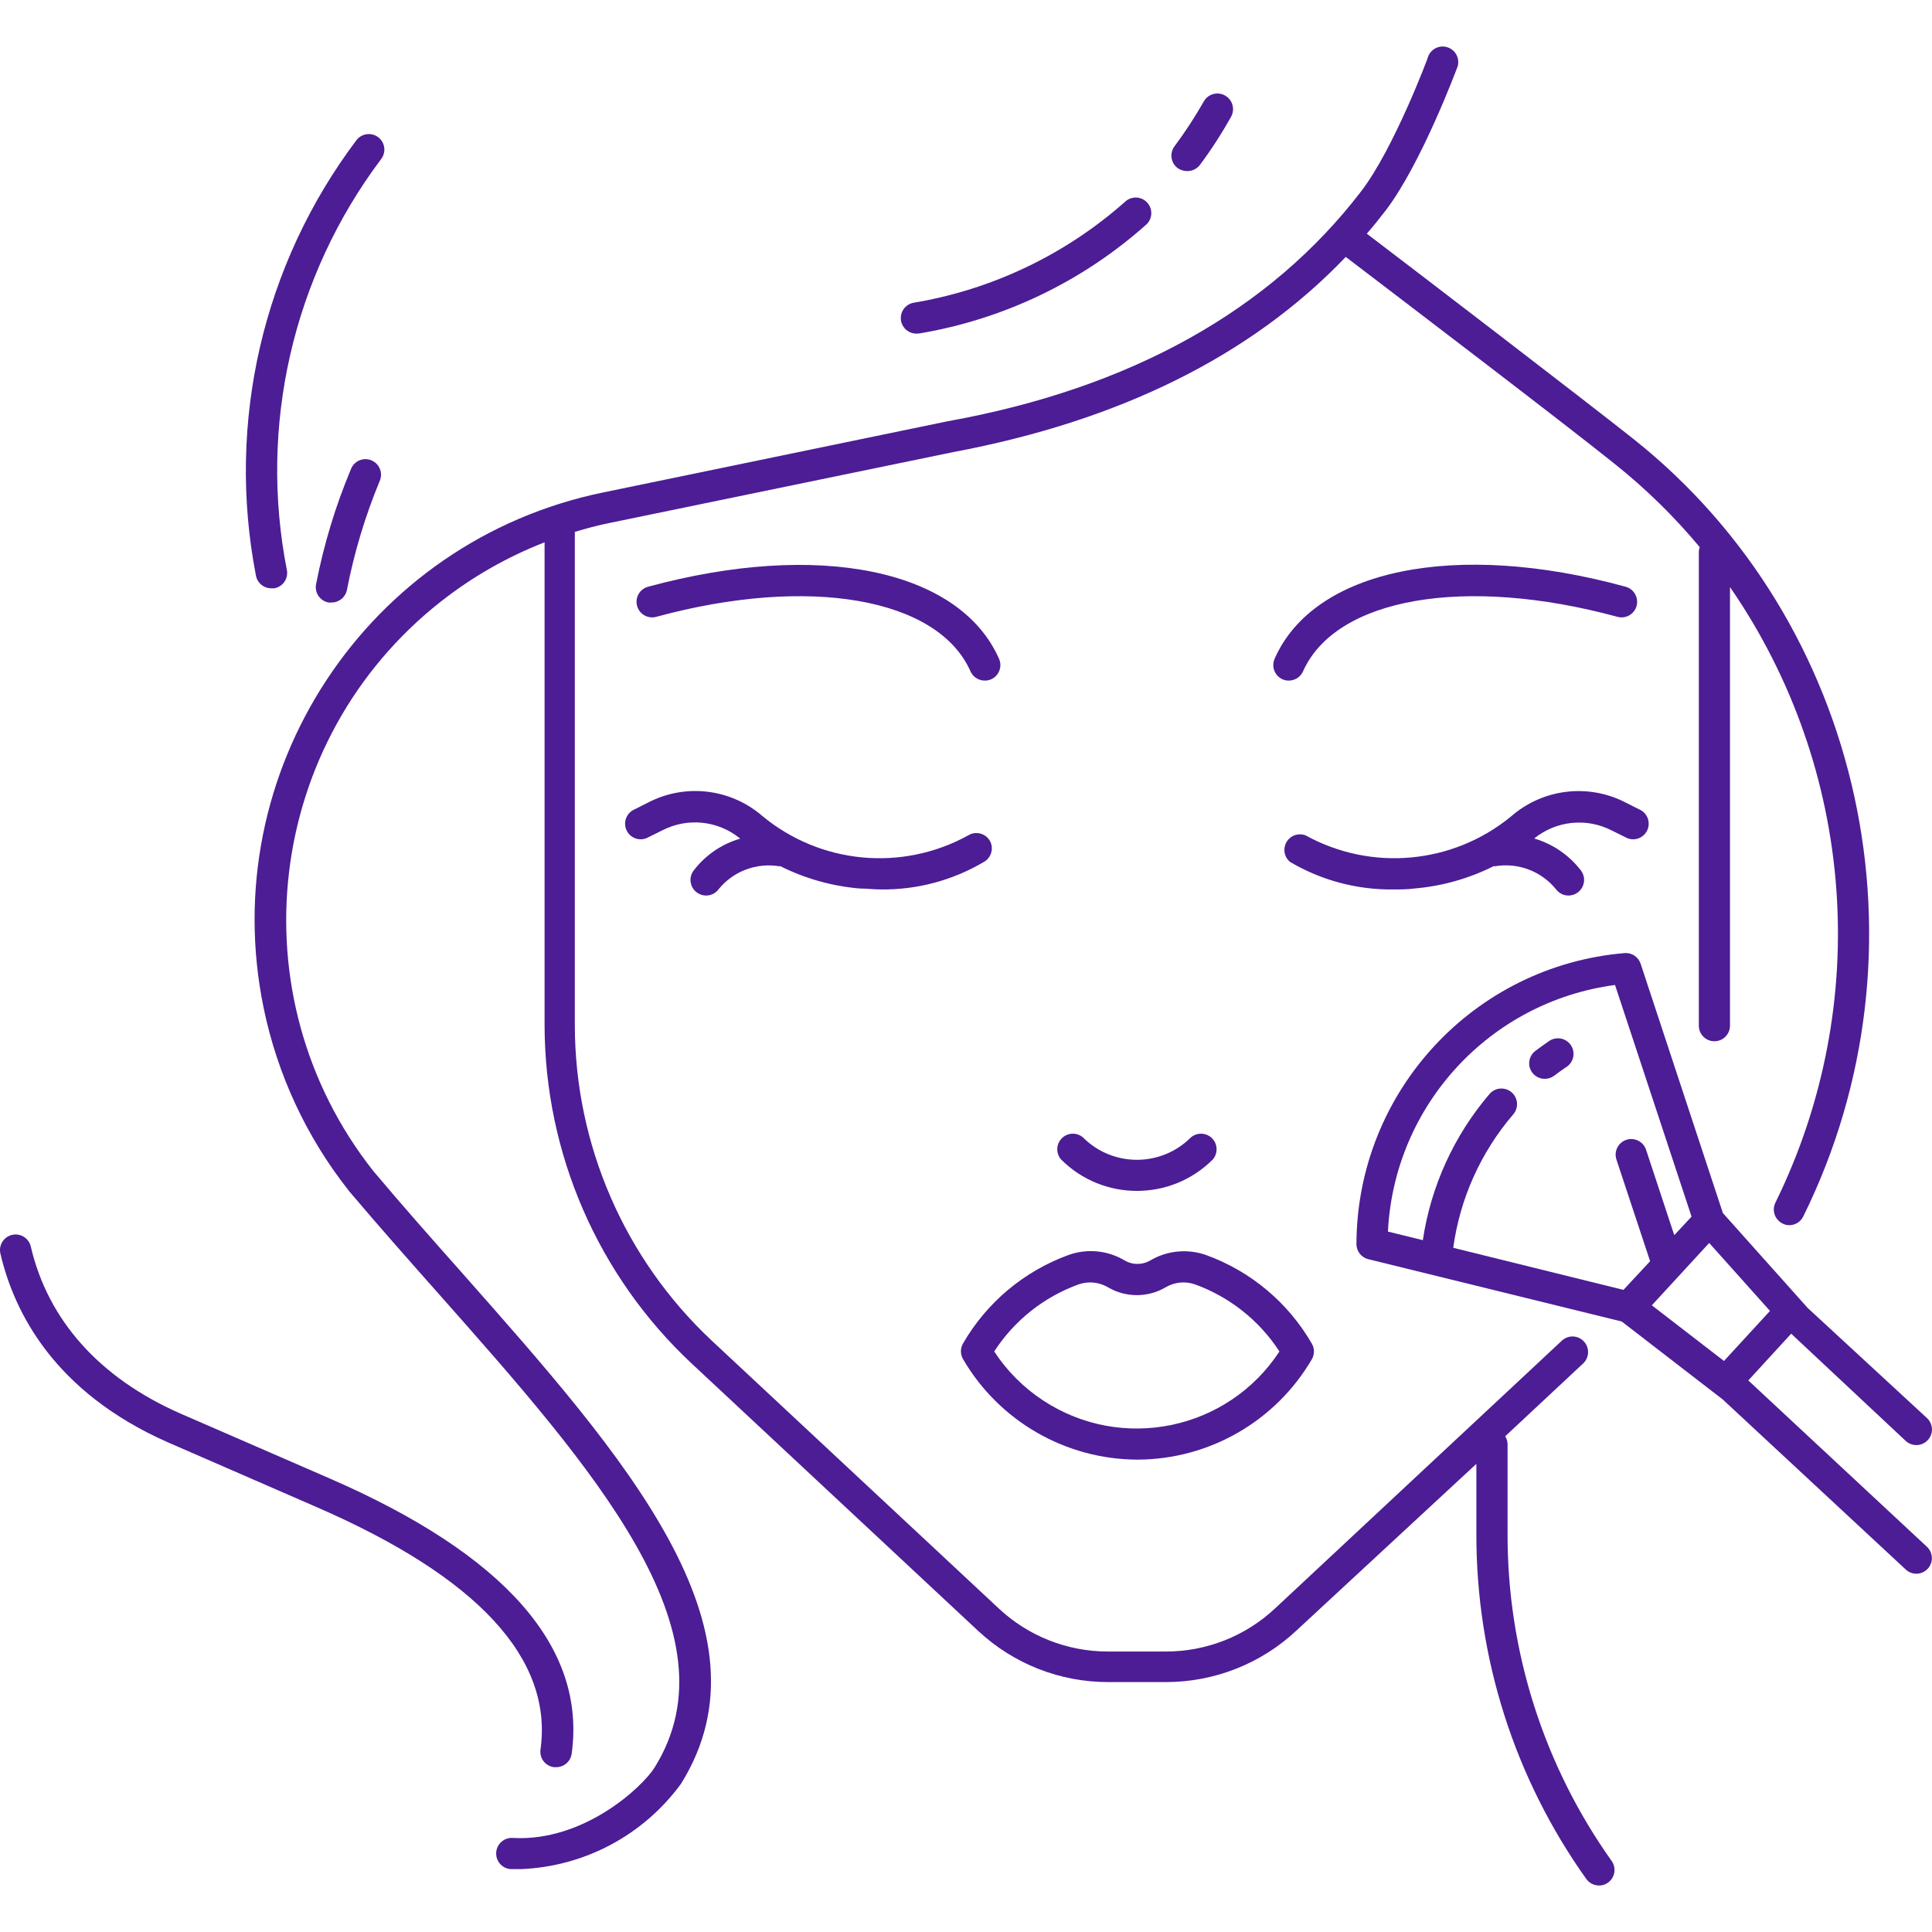 <svg width="64" height="64" viewBox="0 0 64 64" fill="none" xmlns="http://www.w3.org/2000/svg">
<g clip-path="url(#clip0_4099_28343)">
<path d="M54.365 26.844C54.344 26.831 54.321 26.82 54.297 26.81L53.848 26.583C52.608 25.944 51.103 26.128 50.053 27.048C48.126 28.628 45.43 28.876 43.248 27.672C42.981 27.571 42.683 27.704 42.581 27.97C42.502 28.176 42.563 28.409 42.731 28.55C43.77 29.164 44.958 29.481 46.165 29.464C46.392 29.464 46.625 29.464 46.852 29.433C47.765 29.356 48.655 29.105 49.475 28.695C49.475 28.695 49.511 28.695 49.526 28.695C50.288 28.567 51.059 28.859 51.545 29.459C51.643 29.589 51.796 29.666 51.959 29.666C52.07 29.666 52.179 29.629 52.268 29.562C52.496 29.391 52.543 29.067 52.372 28.839C51.982 28.329 51.439 27.956 50.822 27.776C51.548 27.187 52.552 27.082 53.384 27.507L53.833 27.729C54.077 27.876 54.395 27.797 54.541 27.553C54.688 27.309 54.61 26.991 54.365 26.844Z" fill="#4C1D95"/>
<path d="M53.852 19.437C48.209 17.888 43.525 18.858 42.224 21.822C42.109 22.083 42.226 22.388 42.487 22.504C42.487 22.504 42.487 22.504 42.487 22.504C42.552 22.533 42.623 22.547 42.694 22.545C42.897 22.545 43.081 22.425 43.164 22.241C44.248 19.803 48.529 19.06 53.579 20.433C53.854 20.509 54.138 20.347 54.214 20.072C54.289 19.797 54.127 19.512 53.852 19.437Z" fill="#4C1D95"/>
<path d="M32.787 27.845C32.785 27.843 32.784 27.84 32.782 27.838C32.632 27.598 32.316 27.524 32.075 27.672C29.884 28.882 27.175 28.626 25.249 27.027C24.199 26.122 22.705 25.946 21.474 26.583L21.025 26.81C20.762 26.92 20.637 27.222 20.747 27.485C20.856 27.748 21.159 27.873 21.422 27.763C21.445 27.754 21.468 27.742 21.49 27.729L21.939 27.507C22.777 27.073 23.793 27.181 24.521 27.781C23.906 27.959 23.364 28.33 22.977 28.839C22.806 29.067 22.852 29.391 23.08 29.562C23.169 29.629 23.278 29.666 23.39 29.666C23.552 29.666 23.706 29.589 23.803 29.459C24.286 28.864 25.05 28.573 25.806 28.695C25.806 28.695 25.837 28.695 25.853 28.695C26.674 29.105 27.566 29.356 28.481 29.433C28.708 29.433 28.941 29.464 29.168 29.464C30.373 29.481 31.56 29.165 32.596 28.55C32.844 28.408 32.929 28.093 32.787 27.845Z" fill="#4C1D95"/>
<path d="M33.094 21.823C33.094 21.823 33.094 21.822 33.094 21.822C31.783 18.858 27.11 17.903 21.466 19.437C21.191 19.512 21.029 19.797 21.105 20.072C21.18 20.347 21.464 20.509 21.74 20.433C26.79 19.06 31.07 19.803 32.149 22.24C32.233 22.427 32.419 22.547 32.624 22.545C32.695 22.546 32.766 22.531 32.831 22.504C33.092 22.389 33.21 22.084 33.094 21.823Z" fill="#4C1D95"/>
<path d="M43.457 44.511C42.673 43.152 41.435 42.114 39.962 41.578C39.34 41.356 38.652 41.424 38.087 41.764C37.834 41.905 37.525 41.905 37.271 41.764C36.708 41.42 36.019 41.35 35.397 41.573C33.923 42.109 32.685 43.147 31.901 44.505C31.809 44.665 31.809 44.862 31.901 45.022C33.1 47.078 35.299 48.345 37.679 48.352C40.058 48.346 42.257 47.081 43.457 45.027C43.549 44.867 43.549 44.67 43.457 44.511ZM34.562 46.397C33.913 45.972 33.359 45.418 32.934 44.769C33.598 43.744 34.579 42.964 35.727 42.548C36.057 42.432 36.421 42.47 36.719 42.652C37.3 42.987 38.017 42.987 38.598 42.652C38.897 42.47 39.261 42.432 39.59 42.548C40.737 42.966 41.718 43.745 42.383 44.769C40.673 47.378 37.172 48.107 34.562 46.397Z" fill="#4C1D95"/>
<path d="M40.121 37.679C39.927 37.514 39.642 37.514 39.449 37.679C38.463 38.666 36.865 38.667 35.878 37.682C35.877 37.681 35.877 37.68 35.876 37.679C35.659 37.494 35.333 37.519 35.148 37.736C34.982 37.929 34.982 38.214 35.148 38.407C36.533 39.796 38.783 39.798 40.172 38.413C40.173 38.411 40.175 38.409 40.177 38.407C40.362 38.191 40.337 37.865 40.121 37.679Z" fill="#4C1D95"/>
<path d="M54.117 14.547C52.444 13.22 46.888 8.965 45.277 7.741C45.494 7.494 45.706 7.225 45.907 6.967C47.084 5.418 48.241 2.32 48.288 2.196C48.364 1.921 48.203 1.636 47.928 1.56C47.685 1.492 47.429 1.611 47.322 1.84C47.322 1.871 46.17 4.938 45.086 6.342C42.066 10.282 37.455 12.864 31.377 13.958L19.981 16.313C12.16 17.922 7.124 25.566 8.733 33.387C9.187 35.593 10.149 37.662 11.544 39.43C11.556 39.442 11.566 39.456 11.575 39.471C12.551 40.623 13.568 41.774 14.549 42.879C19.651 48.641 24.468 54.084 21.685 58.55C21.282 59.196 19.341 61.018 16.981 60.884C16.696 60.868 16.452 61.087 16.437 61.372C16.421 61.657 16.639 61.901 16.924 61.917C17.033 61.917 17.141 61.917 17.25 61.917C19.358 61.835 21.312 60.795 22.558 59.092C25.754 53.97 20.684 48.249 15.329 42.192C14.348 41.087 13.336 39.946 12.36 38.784C7.772 32.96 8.775 24.519 14.599 19.931C15.643 19.109 16.802 18.447 18.04 17.965V33.972C18.049 38.213 19.809 42.262 22.904 45.161L32.41 54.032C33.576 55.117 35.108 55.72 36.701 55.721H38.621C40.226 55.722 41.772 55.113 42.943 54.017L48.907 48.492V50.82C48.899 54.914 50.172 58.908 52.547 62.242C52.645 62.379 52.803 62.46 52.971 62.459C53.077 62.462 53.18 62.429 53.265 62.366C53.497 62.202 53.552 61.881 53.389 61.648C51.137 58.482 49.931 54.691 49.94 50.805V47.836C49.937 47.745 49.911 47.655 49.862 47.578L52.444 45.166C52.652 44.971 52.663 44.644 52.467 44.436C52.272 44.227 51.945 44.217 51.737 44.413L42.236 53.283C41.256 54.2 39.964 54.71 38.621 54.709H36.701C35.359 54.71 34.066 54.2 33.086 53.283L23.58 44.413C20.692 41.709 19.05 37.933 19.042 33.977V17.619C19.419 17.506 19.801 17.402 20.188 17.325L31.578 14.976C37.083 13.943 41.446 11.79 44.58 8.511C46.083 9.657 51.809 14.015 53.477 15.358C54.512 16.181 55.46 17.109 56.306 18.125C56.289 18.17 56.278 18.217 56.276 18.265V33.977C56.276 34.262 56.507 34.493 56.792 34.493C57.077 34.493 57.308 34.262 57.308 33.977V19.447C61.466 25.472 62.041 33.274 58.811 39.843C58.688 40.098 58.794 40.404 59.048 40.53C59.118 40.568 59.196 40.588 59.276 40.586C59.471 40.585 59.649 40.473 59.735 40.297C64.109 31.452 61.744 20.609 54.117 14.547Z" fill="#4C1D95"/>
<path d="M12.535 4.55C12.311 4.376 11.988 4.415 11.812 4.638C8.708 8.756 7.496 13.997 8.477 19.06C8.52 19.31 8.739 19.492 8.993 19.488H9.086C9.367 19.439 9.554 19.171 9.505 18.89C9.505 18.89 9.505 18.89 9.504 18.889C8.565 14.114 9.699 9.164 12.623 5.273C12.798 5.049 12.759 4.726 12.535 4.55Z" fill="#4C1D95"/>
<path d="M12.305 15.25C12.305 15.25 12.304 15.249 12.303 15.249C12.04 15.14 11.738 15.266 11.629 15.53C11.627 15.536 11.624 15.542 11.622 15.549C11.109 16.774 10.724 18.05 10.47 19.354C10.417 19.633 10.599 19.904 10.878 19.958C10.911 19.963 10.944 19.963 10.976 19.958C11.227 19.963 11.445 19.786 11.493 19.54C11.733 18.302 12.098 17.091 12.582 15.925C12.692 15.662 12.568 15.36 12.305 15.25Z" fill="#4C1D95"/>
<path d="M38.025 6.737C37.846 6.514 37.521 6.479 37.299 6.657C37.283 6.67 37.268 6.684 37.253 6.698C35.281 8.441 32.858 9.595 30.262 10.029C29.982 10.081 29.797 10.35 29.849 10.631C29.849 10.632 29.849 10.632 29.849 10.633C29.897 10.879 30.114 11.056 30.365 11.051L30.453 11.046C33.237 10.579 35.834 9.337 37.945 7.463C38.168 7.284 38.203 6.959 38.025 6.737Z" fill="#4C1D95"/>
<path d="M40.586 3.167C40.338 3.024 40.021 3.109 39.879 3.358C39.586 3.873 39.262 4.369 38.908 4.845C38.737 5.073 38.783 5.397 39.011 5.568C39.101 5.633 39.21 5.667 39.321 5.666C39.485 5.671 39.643 5.599 39.744 5.469C40.123 4.961 40.468 4.428 40.777 3.874C40.92 3.626 40.834 3.309 40.586 3.167Z" fill="#4C1D95"/>
<path d="M10.924 48.977L5.972 46.824C3.297 45.647 1.588 43.731 1.02 41.294C0.956 41.016 0.679 40.842 0.401 40.907C0.123 40.971 -0.051 41.248 0.013 41.526C0.463 43.457 1.784 46.106 5.549 47.774L10.505 49.932C15.834 52.251 18.323 54.951 17.905 57.956C17.865 58.239 18.062 58.5 18.345 58.539C18.346 58.54 18.348 58.54 18.349 58.54H18.421C18.682 58.542 18.904 58.349 18.938 58.091C19.423 54.569 16.728 51.502 10.924 48.977Z" fill="#4C1D95"/>
<path d="M52.037 34.623C51.877 34.386 51.556 34.324 51.319 34.483C51.164 34.592 51.009 34.7 50.859 34.814C50.633 34.986 50.589 35.31 50.761 35.536C50.86 35.664 51.013 35.739 51.175 35.738C51.286 35.738 51.395 35.702 51.484 35.635C51.618 35.531 51.758 35.433 51.897 35.34C52.134 35.181 52.197 34.859 52.037 34.623Z" fill="#4C1D95"/>
<path d="M57.915 45.729L59.335 44.18L63.13 47.733C63.34 47.926 63.667 47.914 63.861 47.704C64.055 47.495 64.042 47.167 63.832 46.974L59.882 43.328L57.073 40.184L54.347 31.922C54.273 31.702 54.062 31.559 53.831 31.571C48.819 31.988 44.957 36.166 44.934 41.196C44.927 41.439 45.09 41.654 45.326 41.712L53.722 43.777L57.068 46.359L63.13 51.992C63.225 52.082 63.351 52.131 63.481 52.132C63.766 52.131 63.997 51.899 63.996 51.614C63.995 51.471 63.936 51.336 63.832 51.239L57.915 45.729ZM53.779 42.729L48.14 41.335C48.364 39.701 49.054 38.167 50.128 36.915C50.315 36.698 50.291 36.371 50.074 36.184C49.857 35.998 49.53 36.022 49.343 36.239C48.167 37.614 47.401 39.292 47.133 41.082L45.977 40.798C46.185 36.616 49.35 33.18 53.5 32.629L56.035 40.302L55.462 40.917L54.528 38.087C54.438 37.816 54.145 37.669 53.874 37.759C53.603 37.849 53.457 38.142 53.547 38.413L54.662 41.779L53.779 42.729ZM54.719 43.24L56.619 41.175L58.633 43.426L57.109 45.084L54.719 43.24Z" fill="#4C1D95"/>
</g>
<defs>
<clipPath id="clip0_4099_28343">
<rect width="64" height="64" fill="white"/>
</clipPath>
</defs>
</svg>
